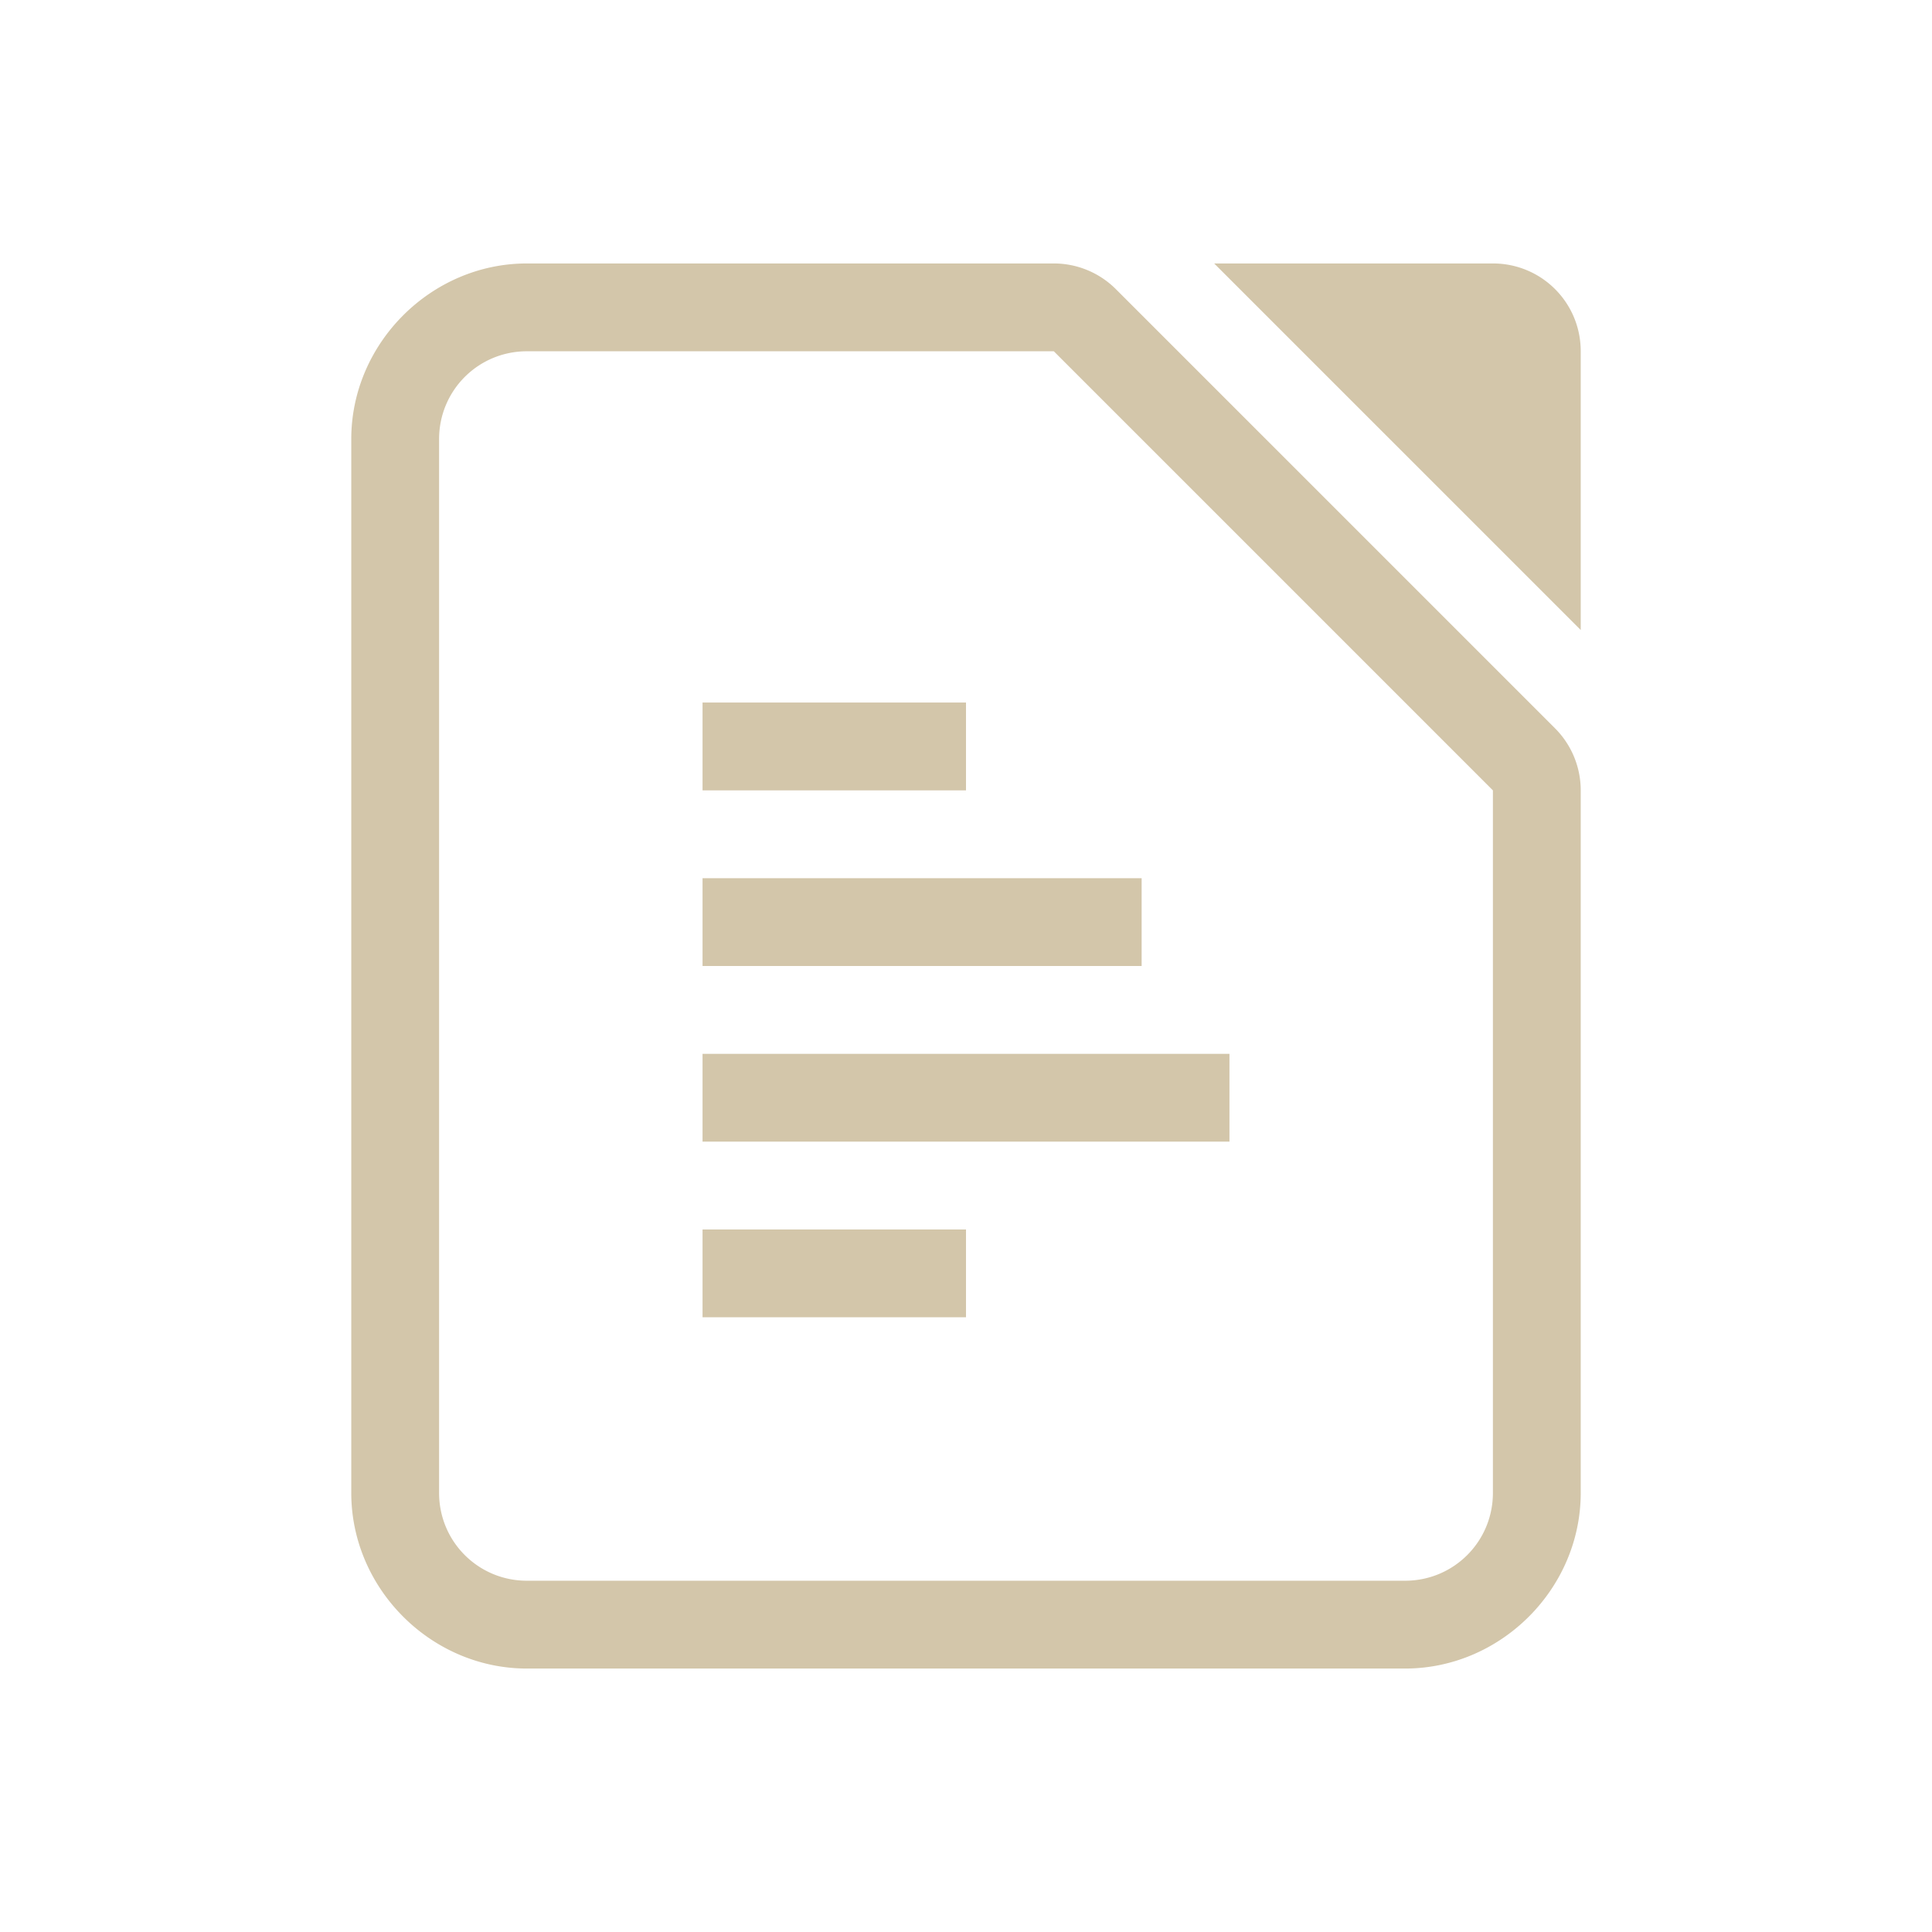 <svg width="22" height="22" version="1.1" xmlns="http://www.w3.org/2000/svg">
 <style id="current-color-scheme" type="text/css">.ColorScheme-Text {
        color:#D3C6AA;
      }</style>
 <path class="ColorScheme-Text" d="m6 3c-1.091 0-2 0.909-2 2v12c0 1.091 0.909 2 2 2h10c1.091 0 2-0.909 2-2v-8a1 1 0 0 0-0.293-0.707l-5-5a1 1 0 0 0-0.707-0.293h-6zm7.826 0 4.174 4.174v-3.174c0-0.554-0.446-1-1-1h-3.174zm-7.826 1h6l5 5v8c0 0.554-0.446 1-1 1h-10c-0.554 0-1-0.446-1-1v-12c0-0.554 0.446-1 1-1zm2 4v1h3v-1h-3zm0 2v1h5v-1h-5zm0 2v1h6v-1h-6zm0 2v1h3v-1h-3z" fill="currentColor"/>
</svg>
